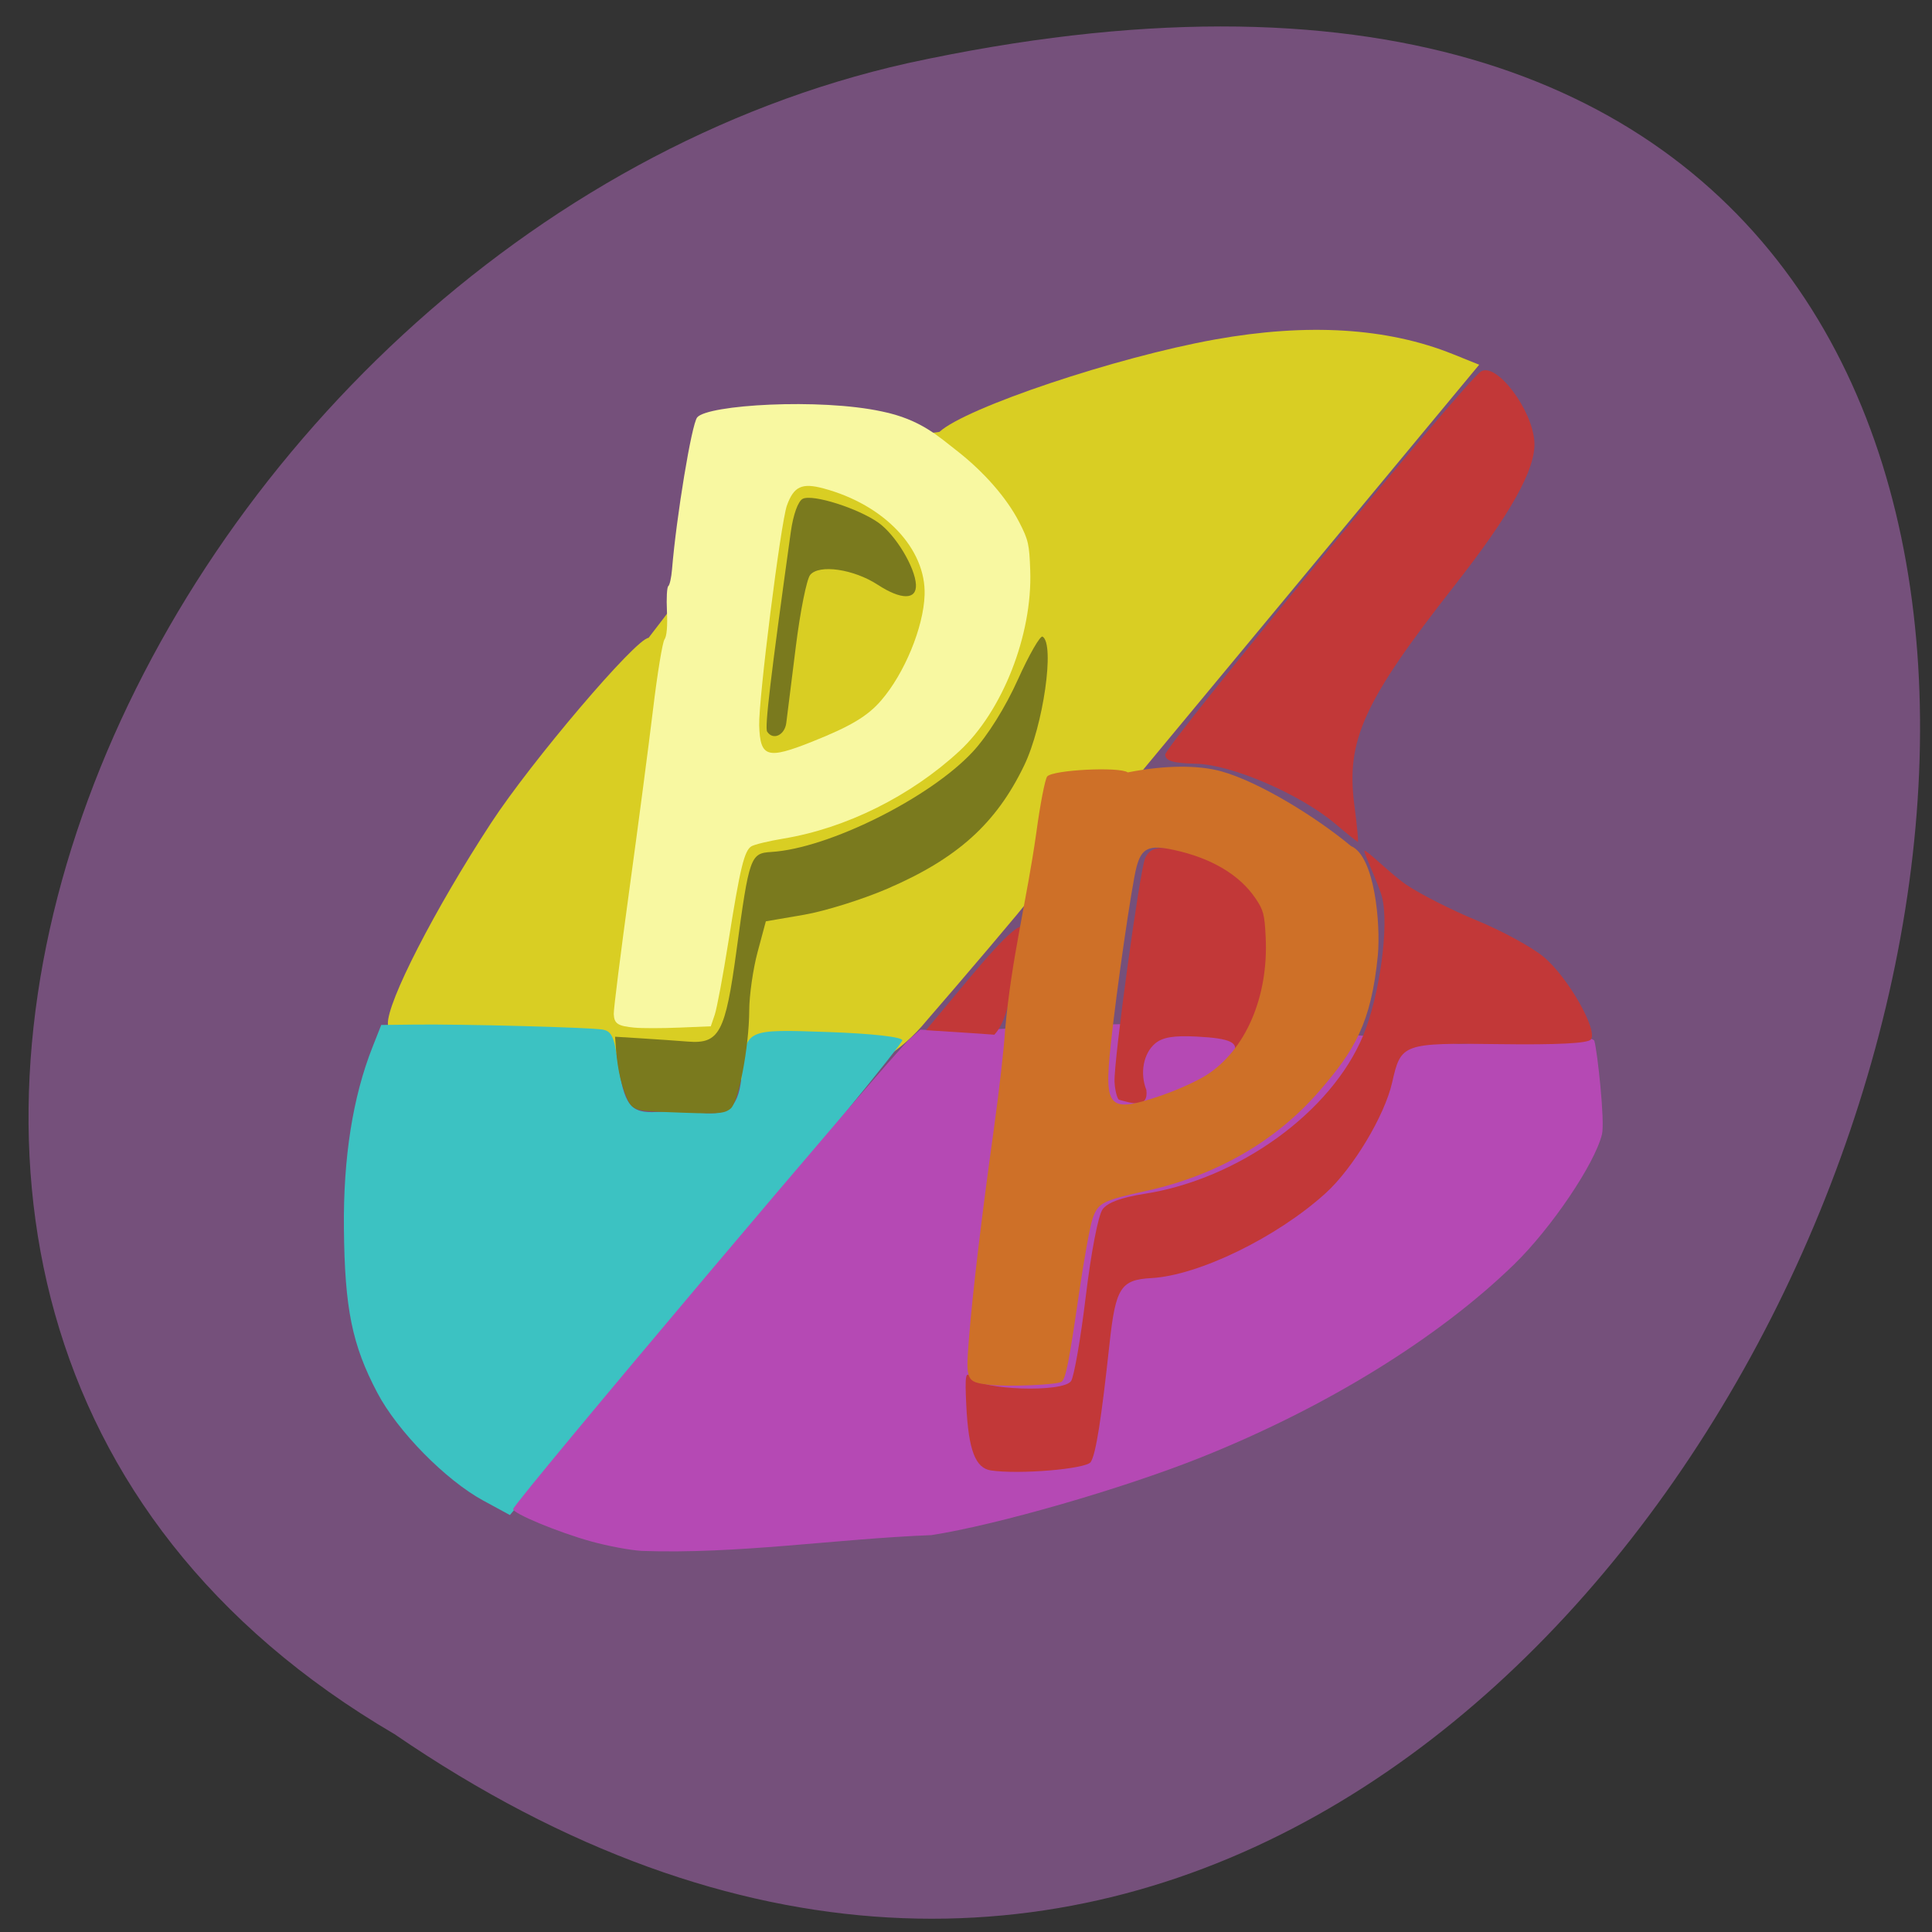 <svg xmlns="http://www.w3.org/2000/svg" viewBox="0 0 256 256"><rect x="0" y="0" width="256" height="256" fill="#333333" stroke="none"/><path d="m 52.27 229.78 c 182.94 125.32 311.87 -274.32 68.05 -221.42 -100.78 22.546 -166.3 163.94 -68.05 221.42 z" fill="#75507b" color="#000"/><g transform="matrix(0.935 -0.051 0.048 0.983 2.459 5.87)"><path d="m 62.59 137.12 c -15.731 -1.108 -17.15 -1.333 -17.15 -2.704 0 -2.901 7.409 -15.09 15.967 -26.26 6.143 -8.02 21.73 -23.738 23.539 -23.738 11.927 -13.08 18.09 -23.989 42.533 -25.557 3.911 -3.074 25.476 -8.743 39.577 -10.403 13.219 -1.556 24.437 -0.317 33.511 3.703 l 3.667 1.625 l -25.599 26.461 l -25.599 26.461 c -13.936 9.777 -12.604 6.566 -16.1 15.654 -0.34 0.546 -10.452 10.735 -15.303 15.525 -15.764 16.521 -39.744 0.62 -59.04 -0.771 z" fill="#d9ce23"/><path d="m 55.664 199.21 c -5.212 -3.047 -11.663 -9.965 -14.271 -15.307 -3.237 -6.628 -4.02 -11.543 -3.58 -22.339 0.391 -9.511 2.161 -17.59 5.29 -24.15 l 1.391 -2.916 l 4.71 0.192 c 6.786 0.277 24.729 1.663 26.526 2.05 1.26 0.271 1.599 1.034 1.934 4.356 0.605 6 1.416 7.12 5.158 7.12 1.724 0 4.587 0.204 6.364 0.453 4 0.561 5.301 -0.555 5.972 -5.136 0.854 -5.83 0.787 -5.804 12.557 -4.799 6.06 0.518 10.325 1.198 10.325 1.648 0 0.421 -13.217 14.307 -29.372 30.857 l -29.372 30.09 l -3.631 -2.122 z" fill="#3cc2c2"/><path d="m 77.64 207.11 c -1.586 -0.173 -4.737 -0.905 -7 -1.626 -4.625 -1.473 -11.03 -4.398 -10.838 -4.946 0.407 -1.131 56.664 -58.32 59.33 -60.31 l 1.535 -1.147 l 5.04 0.487 c 37.884 -0.023 36.707 0.982 70.952 5.363 3.034 0.189 18.838 -0.725 19.19 0.617 0.354 1.412 0.951 10.9 0.432 12.588 -1.199 3.9 -7.804 12.257 -13.321 16.857 -11.246 9.375 -27.647 17.883 -45.6 23.656 -11.342 3.647 -29.29 7.582 -38.622 8.467 -13.65 -0.196 -27.483 1.165 -41.1 -0.004 z" fill="#b549b4"/><path d="m 127.6 198.86 c -2.195 -0.429 -3.04 -2.913 -3.04 -8.931 0 -4.1 0.15 -4.707 0.906 -3.67 1.257 1.726 12.854 2.694 14.07 1.175 0.452 -0.563 1.653 -5.651 2.669 -11.307 1.066 -5.935 2.329 -10.83 2.987 -11.574 0.761 -0.86 2.746 -1.443 5.965 -1.75 13.462 -1.287 27.03 -9.62 32.05 -19.683 2.614 -5.244 4.456 -14.652 3.618 -18.479 -0.399 -1.82 -2.356 -6.161 -2.16 -6.361 0.196 -0.2 3.71 3.455 5.62 4.839 1.91 1.384 6.306 3.796 9.769 5.359 3.463 1.563 7.6 3.985 9.194 5.381 3.289 2.881 7.239 10.309 6.102 11.473 -0.473 0.484 -4.862 0.466 -12.896 -0.053 -13.76 -0.889 -13.953 -0.834 -15.476 4.367 -1.293 4.415 -6.109 11.238 -10.155 14.385 -7.174 5.58 -18.531 10.145 -25.24 10.145 -4.336 0 -5.111 1.04 -6.355 8.528 -1.694 10.197 -2.695 14.739 -3.473 15.757 -0.689 0.902 -10.21 1.17 -14.156 0.398 z m 20.629 -48.906 c -0.266 -0.272 -0.483 -1.362 -0.483 -2.423 0 -2.72 5.01 -28.2 5.864 -29.839 0.922 -1.763 2.819 -1.708 8.01 0.231 2.8 1.045 5.108 2.56 6.777 4.451 2.24 2.538 2.531 3.332 2.531 6.915 0 4.822 -2.143 11 -4.903 14.14 -1.089 1.239 -1.685 1.809 -1.323 1.266 1.014 -1.523 -0.224 -2.173 -5.06 -2.658 -3.225 -0.323 -4.8 -0.156 -5.889 0.625 -1.723 1.235 -2.395 3.886 -1.565 6.181 0.2 2.55 -2.115 1.703 -3.964 1.107 z m -17.15 -9.648 c -0.598 -0.081 -3.01 -0.365 -5.355 -0.63 l -4.268 -0.483 l 6.426 -6.607 c 5.719 -5.88 8.29 -7.764 8.258 -6.05 -1.916 3.894 -2.239 11.23 -5.061 13.771 z m 49.633 -25.869 c -4.744 -4.234 -14.225 -8.71 -19.24 -9.08 -3.241 -0.24 -4.309 -0.599 -4.309 -1.449 0 -1.126 44.9 -47.866 47.24 -49.18 2.244 -1.258 7.1 5.517 7.1 9.905 0 3.612 -3.85 9.455 -12.352 18.745 -13.583 14.842 -16.35 19.933 -15.6 28.697 0.236 2.753 0.345 4.993 0.242 4.977 -0.102 -0.015 -1.49 -1.192 -3.084 -2.615 z" fill="#c23838"/><path d="m 83.983 148.28 c -4.604 -0.419 -4.729 -0.486 -5.575 -3.02 -0.812 -2.482 -0.904 -4.903 -0.947 -7.466 l 3.804 0.424 c 2.092 0.233 4.993 0.577 6.445 0.763 4.438 0.57 5.363 -0.894 7.51 -11.889 2.448 -12.53 2.638 -12.974 5.593 -12.99 8.091 -0.044 22.808 -6.1 29.19 -12.01 2.2 -2.039 4.895 -5.715 6.847 -9.34 1.77 -3.288 3.48 -5.812 3.799 -5.611 1.703 1.077 -0.511 11.974 -3.491 17.18 -4.357 7.61 -10.09 12.03 -20.2 15.575 -3.587 1.258 -8.967 2.558 -11.956 2.889 l -5.434 0.601 l -1.38 4.078 c -0.759 2.243 -1.471 5.747 -1.583 7.786 -0.27 4.92 -2.157 12.316 -3.339 13.08 -0.993 0.645 -1.694 0.641 -9.277 -0.048 z m 17.08 -50.39 c -0.334 -0.554 0.853 -7.265 4.717 -26.651 0.468 -2.35 1.25 -4.123 1.935 -4.392 1.454 -0.571 7.747 1.688 10.525 3.778 2.326 1.75 4.866 6.241 4.866 8.604 0 2.071 -2.191 1.959 -5.412 -0.278 -3.278 -2.277 -8.14 -3.206 -9.469 -1.811 -0.527 0.553 -1.662 4.843 -2.523 9.533 -0.861 4.69 -1.705 9.278 -1.876 10.196 -0.308 1.649 -2.01 2.276 -2.763 1.021 z" fill="#7a7a1e"/><path d="m 79.23 133.47 c -2.398 -0.342 -2.883 -0.676 -2.883 -1.985 0 -0.591 1.374 -8.04 3.054 -16.554 1.68 -8.513 3.751 -19.371 4.604 -24.13 0.852 -4.757 1.795 -8.942 2.095 -9.3 0.347 -0.414 0.545 -1.787 0.545 -3.786 0 -1.724 0.164 -3.237 0.364 -3.361 0.2 -0.124 0.487 -1.108 0.637 -2.187 0.993 -7.149 3.781 -19.418 4.609 -20.284 1.553 -1.624 17.435 -1.709 26.12 0.547 5.473 1.351 7.956 3.882 10.294 5.787 3.738 3.075 6.796 6.768 8.393 10.135 1.162 2.451 1.265 3.01 1.21 6.59 -0.132 8.651 -4.898 18.692 -11.263 23.727 -7.192 5.689 -16.552 9.537 -25.464 10.469 -2.11 0.221 -4.18 0.585 -4.599 0.81 -1.029 0.551 -1.739 2.853 -3.883 12.596 -1 4.547 -2.104 8.949 -2.452 9.782 l -0.633 1.515 l -4.449 -0.055 c -2.447 -0.03 -5.283 -0.174 -6.302 -0.32 z m 27.06 -37.16 c 5.497 -1.761 7.993 -3.01 10.02 -5.03 3.483 -3.459 6.484 -9.515 6.864 -13.848 0.543 -6.206 -5.063 -12.439 -13.565 -15.08 -3 -0.933 -4.167 -0.487 -5.274 2.02 -0.988 2.233 -5.379 25.959 -5.44 29.393 -0.077 4.301 0.888 4.633 7.391 2.55 z" transform="translate(1.085 3.254)" fill="#f8f8a1"/><path d="m 127.93 187.33 c -3.233 -0.542 -3.299 -0.708 -2.528 -6.406 0.826 -6.099 2.613 -16.17 4.964 -27.962 0.993 -4.984 2.01 -10.915 2.266 -13.18 1.377 -9.565 3.958 -17.278 5.77 -26.291 0.743 -3.813 1.614 -7.195 1.936 -7.517 0.848 -0.848 10.285 -0.809 11.416 0.046 5.2 -0.704 9.979 -0.505 13.271 0.556 5.268 1.711 13.02 6.803 17.775 10.989 3.262 1.495 3.657 10.601 3.042 14.84 -1.416 9.159 -4 12.686 -9.18 17.826 -6.454 6.409 -15.12 10.612 -25.1 12.173 -6.302 0.986 -6.948 1.256 -7.831 3.268 -0.411 0.937 -1.511 5.411 -2.444 9.942 -1.911 9.277 -2.464 11.4 -3.086 11.835 -0.566 0.396 -7.692 0.313 -10.277 -0.12 z m 26.484 -37.673 c 2.129 -0.57 4.969 -1.622 6.31 -2.337 5.748 -3.063 9.383 -10.09 9.383 -18.12 0 -3.095 -0.124 -3.659 -1.166 -5.303 -2.095 -3.303 -5.995 -5.772 -11.268 -7.133 -3.431 -0.885 -4.498 -0.478 -5.339 2.038 -0.804 2.405 -3.707 16.553 -4.893 23.852 -1.37 8.432 -0.734 9.07 6.974 7.01 z" fill="#ce7028"/></g></svg>